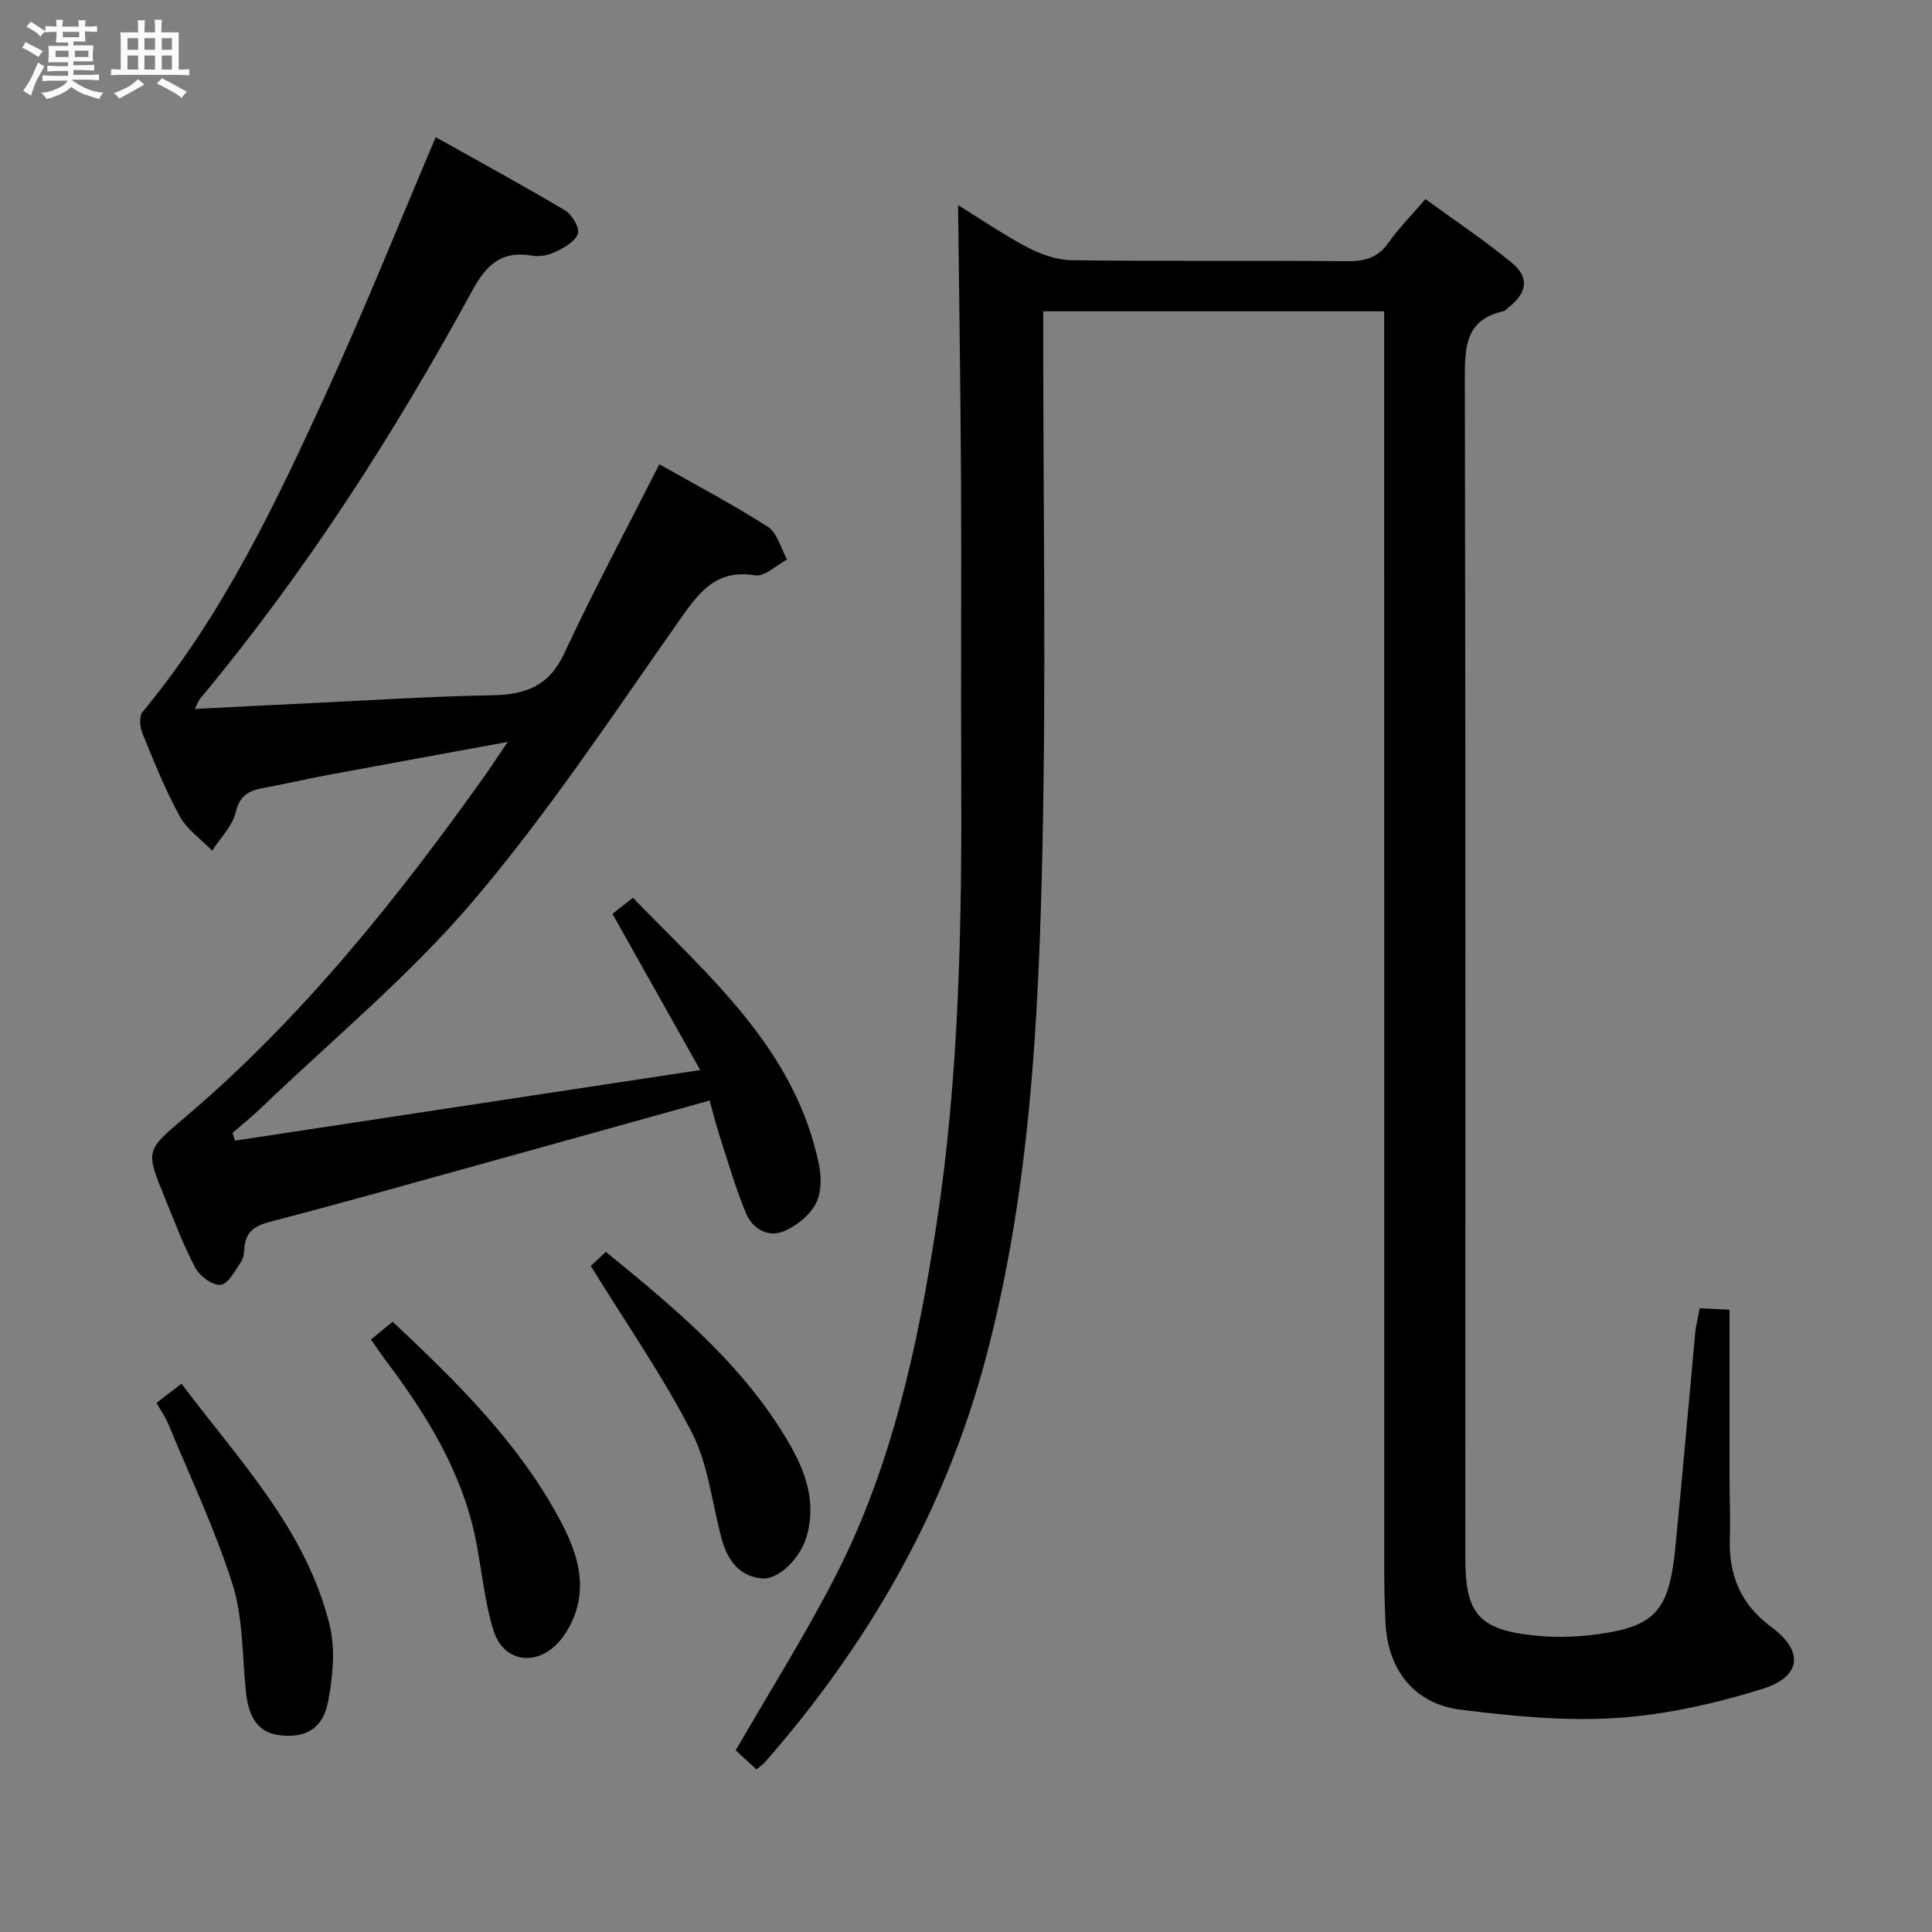 <svg enable-background="new 0 0 400 400" viewBox="0 0 400 400" xmlns="http://www.w3.org/2000/svg"><rect x="0" y="0" width="400" height="400" fill="#808080" stroke="none"/><path d="m6.8 9.5c.6.3 1.3.7 2.1 1.1-.4.4-.7.8-.9 1.2-.7-.4-1.3-.8-1.8-1.1s-1.1-.6-1.6-.8c.2-.4.5-.8.7-1.2.4.2.8.5 1.5.8zm.9 6.9c-.3.6-.5 1.1-.7 1.7s-.4 1.1-.6 1.7c-.6-.4-1.1-.7-1.6-1 .7-1 1.2-1.8 1.5-2.4.3-.5.6-1.1.8-1.7.3-.6.5-1.2.8-1.8.3.3.8.6 1.3.8-.7 1.3-1.2 2.2-1.5 2.7zm.1-11c.4.3 1 .7 1.7 1.1-.5.2-.8.6-1.1 1.1-.5-.6-1-1-1.4-1.2s-.9-.6-1.5-.8c.2-.4.5-.7.9-1.1.5.3.9.6 1.4.9zm10.5 13.1c1 .4 2 .6 3.1.7-.4.4-.7.8-.8 1.3-.9-.2-1.9-.6-3-.9-1-.4-2-.9-2.8-1.6-.5.4-1.1.9-1.9 1.3s-1.9.9-3.3 1.2c-.1-.3-.5-.8-1.1-1.3 1 0 2.1-.3 3.2-.8 1.2-.5 1.9-1 2.3-1.7h-3.2c-.4 0-1 0-2 .1v-1.2c1 0 1.7.1 2 .1h3.3v-1h-2.3c-.2 0-.9 0-2 .1v-1.2c1.2 0 1.9.1 2 .1h2.3v-.8h-4.1c0-.7.1-1.2.1-1.6 0-.5 0-1.1-.1-1.8h4.1v-.7h-2.5c0-.6.1-1.1.1-1.6v-.6h-.5c-.4 0-1 0-1.8.1v-1.3c1.2 0 1.9.1 2.1.1h.2c0-.3 0-.8-.1-1.4h1.4c0 .6-.1 1-.1 1.4h3.4c0-.4 0-.8-.1-1.3h1.5c0 .4-.1.9-.1 1.3.7 0 1.5 0 2.5-.1v1.2c-1 0-1.8-.1-2.5-.1v.6c0 .3 0 .8.1 1.5h-2.5v.8h4.1c0 .7-.1 1.3-.1 1.8s0 1 .1 1.5h-4.1v.8h1.4c.8 0 1.8 0 2.9-.1v1.2c-1 0-1.9-.1-2.8-.1h-1.5v1h3.2c.3 0 1 0 2.1-.1v1.2c-1.1 0-1.8-.1-2.1-.1h-3.4l-.1.1c1.4 1 2.4 1.5 3.4 1.9zm-4.1-6.7v-1.3h-2.7v1.3zm2.2-4.1v-1.1h-3.4v1.1zm1.9 4.1v-1.3h-2.8v1.3z" fill="#fafbfc"/><path d="m37 6.7v2.3 5.4c1 0 1.8 0 2.2-.1v1.3c-.6 0-1.5-.1-2.5-.1h-11.9c-.7 0-1.3 0-1.8.1v-1.3c.5 0 1.1.1 2 .1v-5.2c0-1 0-1.8-.1-2.5h3.7c0-1.3 0-2.1-.1-2.5h1.5c0 .4-.1 1.3-.1 2.5h2.2c0-1.2 0-2.1-.1-2.6h1.5c0 .4-.1 1.3-.1 2.6zm-12.3 13.7c-.3-.4-.7-.8-1.1-1.1 1.1-.4 2.1-.9 2.9-1.3.8-.5 1.5-1 2.1-1.6.4.4.9.8 1.3 1.1-2.5 1.4-4.2 2.4-5.2 2.9zm3.9-10.1v-2.4h-2.2v2.4zm0 4.1v-2.9h-2.2v2.9zm3.5-4.1v-2.4h-2.2v2.4zm0 4.1v-2.9h-2.2v2.9zm.4 2.9 1-1.1c.6.3 1.4.7 2.5 1.3s2 1.1 2.7 1.5c-.4.4-.8.8-1.1 1.3-.8-.8-2.5-1.7-5.1-3zm3.1-7v-2.4h-2.1v2.4zm0 4.1v-2.9h-2.1v2.9z" fill="#fafbfc"/><g fill="#000001"><path d="m351.9 270.86c2.22.1 3.97.19 6.17.29 0 11.6-.01 22.9 0 34.2.01 4.33.21 8.67.07 13-.25 7.66 2.14 13.73 8.59 18.49 6.81 5.03 6.25 10.34-1.92 12.86-9.75 3.01-19.96 5.33-30.1 5.99-10.68.69-21.59-.38-32.27-1.71-9.63-1.2-15.1-8.22-15.58-17.92-.18-3.66-.27-7.33-.27-10.99-.01-84.66-.01-169.32-.01-253.99 0-2.12 0-4.24 0-6.63-23.72 0-46.8 0-70.59 0v5.88c0 35.16.6 70.34-.17 105.49-.77 35.37-2.55 70.76-11.69 105.25-8.39 31.63-24.27 59.21-45.71 83.73-.42.48-.99.85-1.8 1.54-1.61-1.48-3.15-2.89-4.3-3.95 7.01-12.15 14.27-23.67 20.49-35.74 11.78-22.87 17.18-47.74 21.05-72.95 4.79-31.18 5.3-62.61 5.15-94.08-.1-20 .06-40-.04-60-.1-19.1-.4-38.2-.61-57.17 4.22 2.62 9.15 6.01 14.4 8.78 2.79 1.47 6.14 2.61 9.25 2.65 19 .24 38 .03 56.99.2 3.64.03 6.3-.73 8.47-3.83 2.09-2.98 4.7-5.59 7.65-9.03 6.04 4.4 12.22 8.52 17.92 13.22 3.65 3.01 3.12 6.19-.61 9.12-.39.31-.76.78-1.2.88-7.88 1.77-7.96 7.47-7.95 14.07.16 81.33.1 162.66.1 243.98 0 11.35 2.57 14.77 13.72 16.07 5.36.62 11.01.35 16.33-.63 9.67-1.78 12.24-5.44 13.42-17.42 1.47-14.89 2.75-29.79 4.14-44.68.17-1.47.54-2.93.91-4.97z"/><path d="m105.11 153.61c-13.3 2.44-25.36 4.63-37.41 6.88-4.39.82-8.75 1.84-13.15 2.65-2.98.54-4.91 1.51-5.75 5.03-.69 2.87-3.18 5.32-4.87 7.95-2.29-2.36-5.21-4.36-6.73-7.14-3.02-5.52-5.37-11.42-7.75-17.26-.52-1.26-.66-3.46.08-4.35 16.67-20.09 27.71-43.42 38.42-66.88 7.72-16.91 14.64-34.17 22.26-52.09 8.75 4.9 17.88 9.87 26.81 15.18 1.43.85 3.03 3.59 2.62 4.82-.53 1.61-2.84 2.87-4.64 3.75-1.42.7-3.3 1.05-4.84.78-6.19-1.08-9.39 1.76-12.29 7.08-16.28 29.86-34.59 58.42-56.41 84.61-.39.46-.58 1.09-1.13 2.16 8.08-.41 15.64-.81 23.2-1.16 12.79-.61 25.57-1.45 38.37-1.67 6.87-.12 11.74-1.86 14.91-8.65 6.08-13.05 12.9-25.76 19.7-39.18 7.36 4.17 15.13 8.26 22.49 12.97 1.95 1.25 2.67 4.44 3.95 6.74-2.19 1.17-4.59 3.6-6.54 3.29-8.34-1.35-11.81 3.7-15.93 9.57-13.77 19.6-27.07 39.69-42.55 57.89-13.2 15.51-29.16 28.68-43.92 42.85-1.87 1.79-3.91 3.42-5.86 5.12.17.54.33 1.08.5 1.61 31.65-4.81 63.3-9.61 96.32-14.62-6.42-11.42-12.15-21.63-18.17-32.34 1.03-.81 2.33-1.83 4.24-3.33 15.71 16.27 33.51 31.19 38.51 55.19.55 2.62.53 5.96-.67 8.19-1.31 2.43-4.03 4.64-6.65 5.69-3.29 1.32-6.48-.58-7.79-3.76-2.15-5.18-3.71-10.61-5.44-15.96-.81-2.5-1.43-5.06-2.08-7.37-15.7 4.37-31.02 8.66-46.34 12.9-14.87 4.12-29.72 8.32-44.65 12.2-3.18.83-5.05 2.05-5.32 5.38-.08.98-.15 2.12-.68 2.88-1.24 1.8-2.59 4.55-4.21 4.79-1.6.23-4.33-1.74-5.25-3.45-2.49-4.66-4.34-9.67-6.35-14.58-4.04-9.84-3.94-9.75 4.15-16.61 24.31-20.63 44.01-45.34 62.4-71.17 1.23-1.77 2.39-3.57 4.44-6.58z"/><path d="m32.4 290.45c1.74-1.34 3.29-2.53 5.17-3.97 11.97 15.92 25.85 30.25 30.68 49.99 1.21 4.93.67 10.57-.29 15.66-1.07 5.71-4.51 7.66-9.67 7.18-4.54-.42-6.77-3.26-7.38-9.08-.78-7.42-.55-15.17-2.75-22.16-3.57-11.33-8.74-22.16-13.29-33.18-.61-1.49-1.57-2.85-2.47-4.44z"/><path d="m122.31 262.09c.39-.36 1.69-1.56 3.13-2.9 13.54 11.05 26.74 21.95 36.08 36.59 4.21 6.6 7.78 13.6 5.6 21.94-1.23 4.72-5.81 9.43-9.45 9.07-4.76-.47-7.08-3.9-8.25-8.17-2.01-7.34-2.74-15.31-6.13-21.93-6-11.71-13.59-22.6-20.98-34.6z"/><path d="m76.79 277.33c1.53-1.25 2.92-2.38 4.51-3.68 13.15 12.37 25.85 24.8 34.42 40.63 3.31 6.12 5.9 12.78 3.3 19.98-.77 2.13-1.99 4.27-3.53 5.91-4.66 4.98-11.34 3.85-13.34-2.66-1.88-6.12-2.41-12.64-3.7-18.95-2.8-13.65-9.87-25.2-18.05-36.18-1.19-1.58-2.3-3.21-3.61-5.05z"/></g></svg>